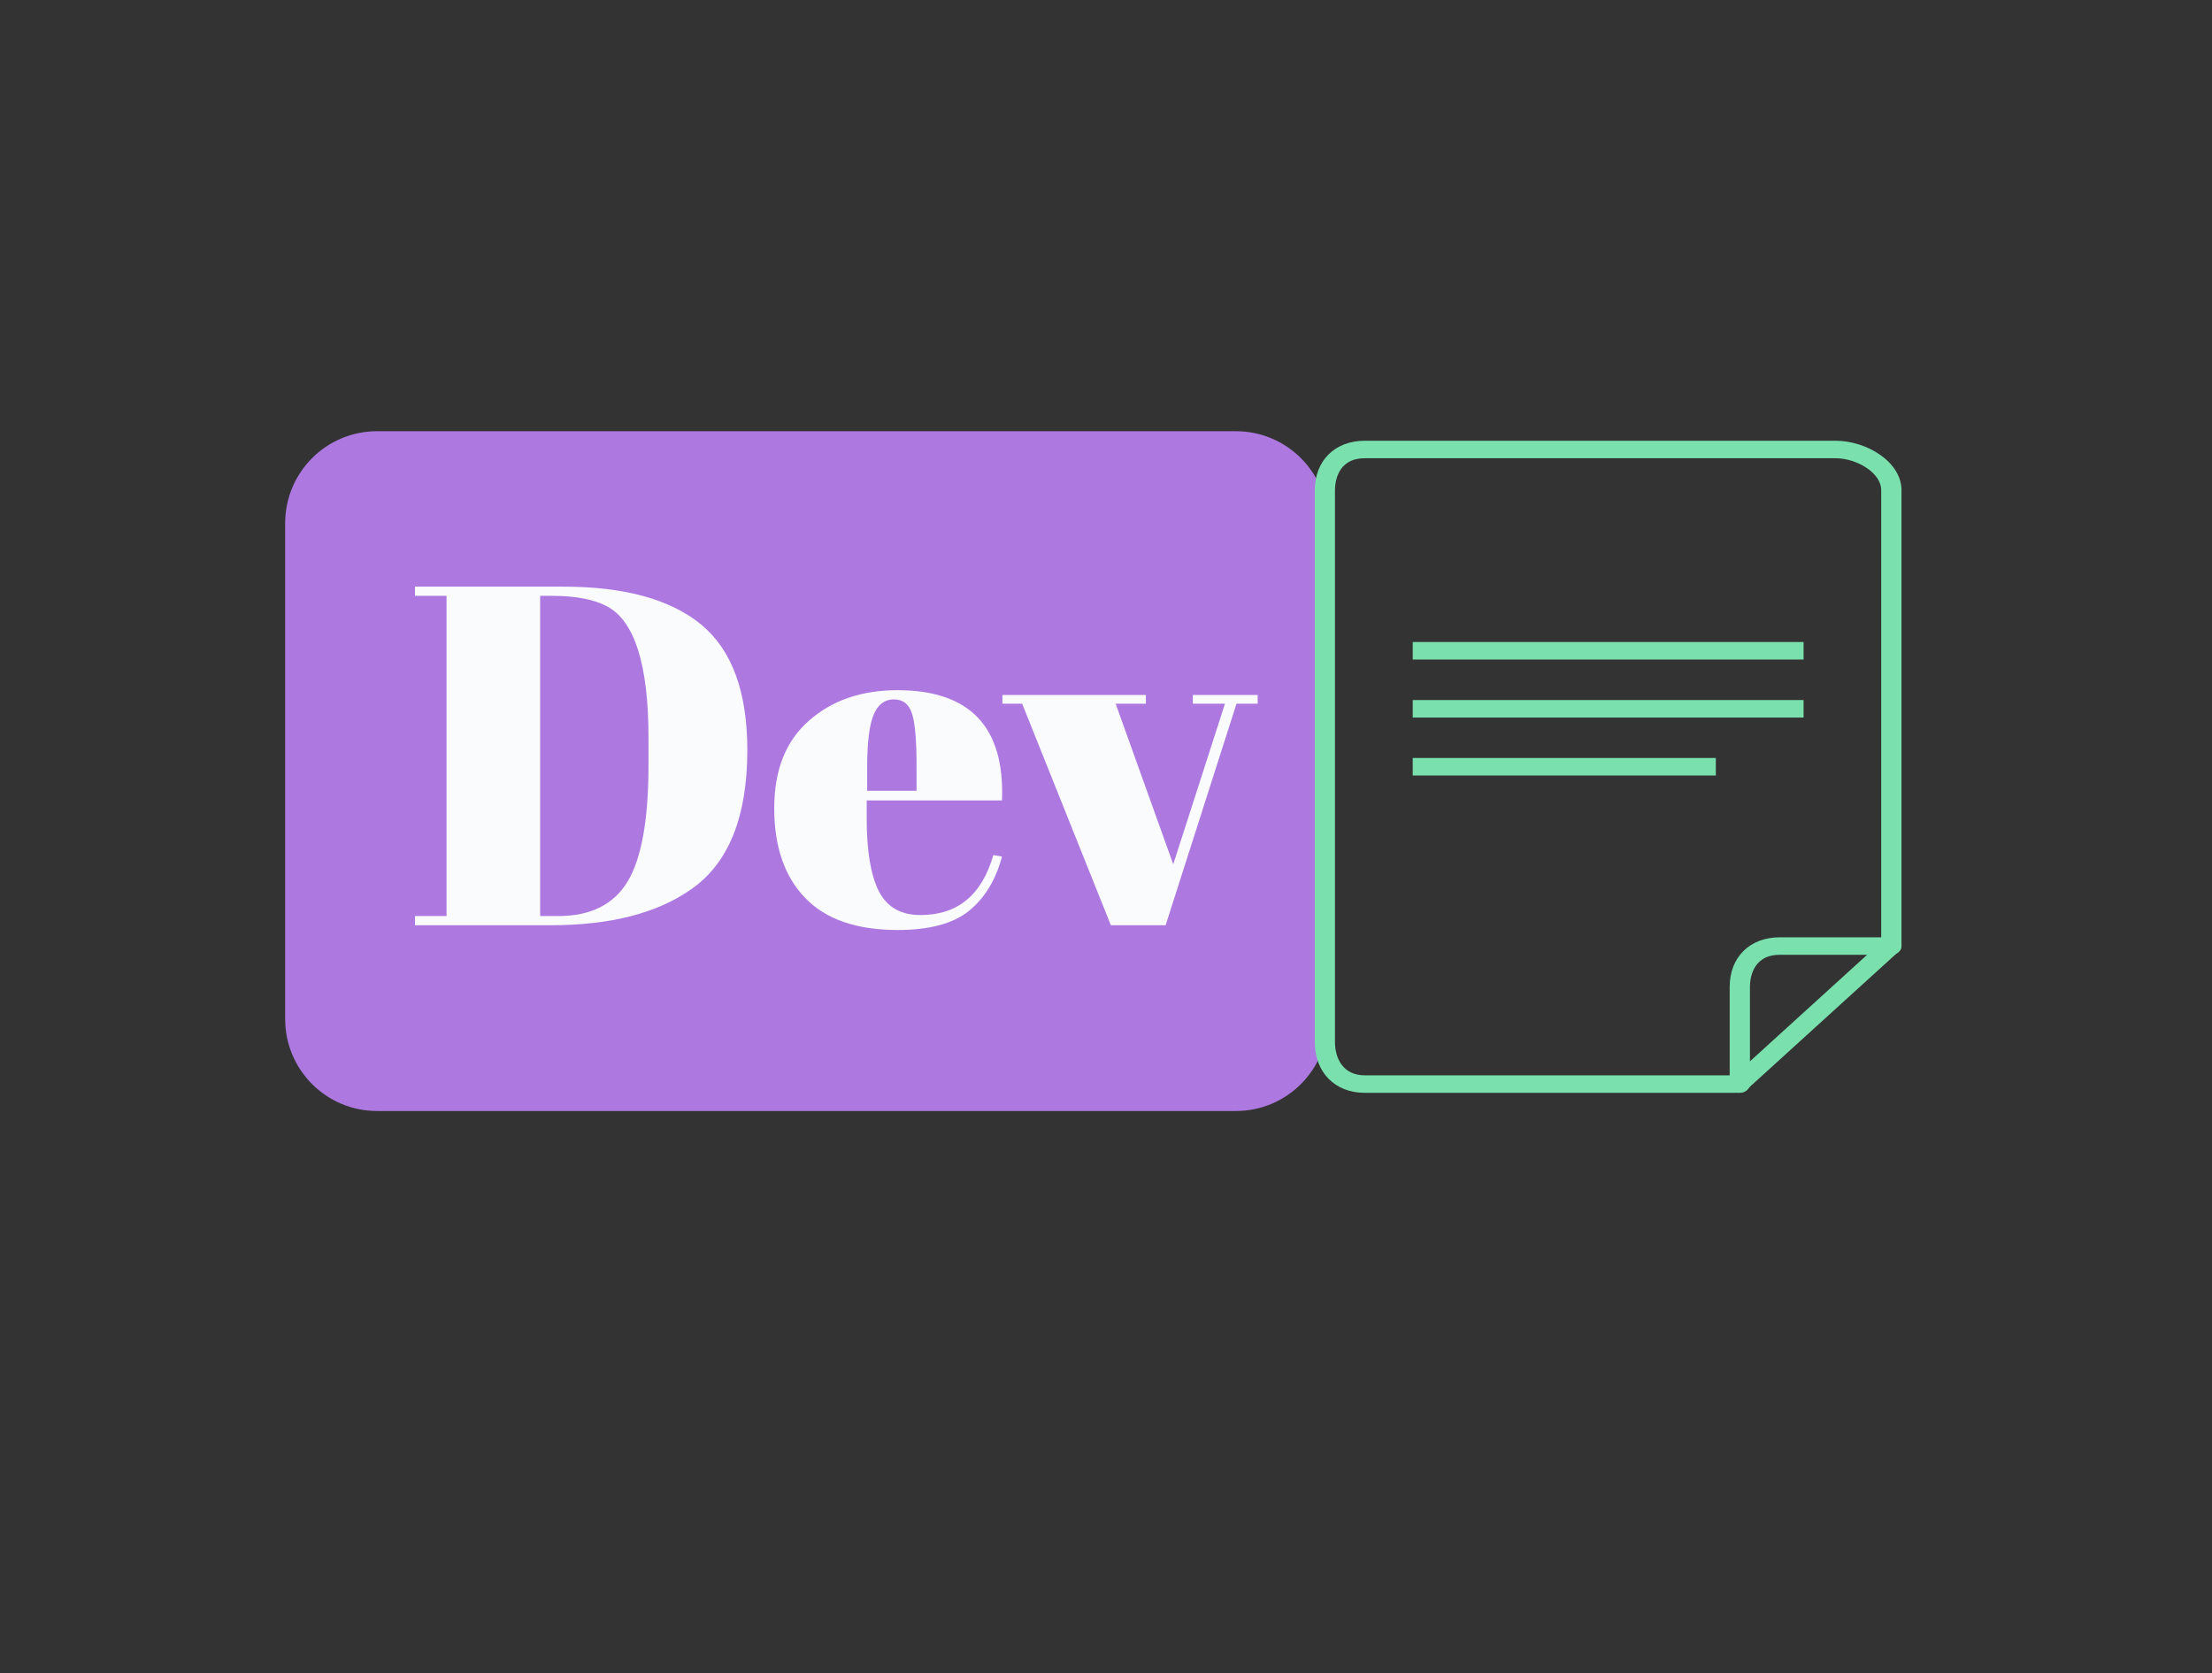 <?xml version="1.0" encoding="UTF-8"?>
<svg xmlns="http://www.w3.org/2000/svg" xmlns:xlink="http://www.w3.org/1999/xlink" width="78px" height="59px" viewBox="0 0 78 59" version="1.1">
<rect x="0" y="0" width="78" height="59" fill="#333333" stroke="none"/>
<defs>
<clipPath id="clip1">
  <path d="M 46 15 L 67.98 15 L 67.98 39 L 46 39 Z M 46 15 "/>
</clipPath>
<clipPath id="clip2">
  <path d="M 49 22 L 67.98 22 L 67.98 39 L 49 39 Z M 49 22 "/>
</clipPath>
</defs>
<g id="surface1">
<path style=" stroke:none;fill-rule:nonzero;fill:rgb(67.843%,47.451%,88.235%);fill-opacity:1;" d="M 13.297 15.207 L 43.582 15.207 C 45.371 15.207 46.824 16.66 46.824 18.453 L 46.824 35.934 C 46.824 37.727 45.371 39.18 43.582 39.18 L 13.297 39.18 C 11.504 39.18 10.055 37.727 10.055 35.934 L 10.055 18.453 C 10.055 16.66 11.504 15.207 13.297 15.207 Z M 13.297 15.207 "/>
<path style=" stroke:none;fill-rule:nonzero;fill:rgb(98.039%,98.431%,99.216%);fill-opacity:1;" d="M 26.352 26.453 C 26.352 28.797 25.699 30.426 24.391 31.348 C 23.184 32.203 21.527 32.629 19.418 32.629 L 14.633 32.629 L 14.633 32.305 L 15.746 32.305 L 15.746 21.012 L 14.633 21.012 L 14.633 20.688 L 19.859 20.688 C 22.023 20.688 23.645 21.137 24.727 22.027 C 25.809 22.922 26.352 24.395 26.352 26.453 M 19.047 32.305 L 19.688 32.305 C 20.828 32.305 21.641 31.898 22.133 31.086 C 22.621 30.27 22.867 28.91 22.867 27 L 22.867 26.012 C 22.867 23.453 22.383 21.91 21.414 21.387 C 20.949 21.137 20.297 21.012 19.453 21.012 L 19.047 21.012 Z M 19.047 32.305 "/>
<path style=" stroke:none;fill-rule:nonzero;fill:rgb(98.039%,98.431%,99.216%);fill-opacity:1;" d="M 31.66 32.797 C 30.207 32.797 29.117 32.422 28.391 31.664 C 27.664 30.91 27.301 29.855 27.301 28.508 C 27.301 27.16 27.707 26.129 28.527 25.414 C 29.344 24.695 30.383 24.34 31.645 24.34 C 34.203 24.34 35.434 25.637 35.332 28.227 L 30.562 28.227 L 30.562 28.891 C 30.562 30.008 30.703 30.848 30.984 31.418 C 31.27 31.984 31.758 32.27 32.457 32.27 C 33.766 32.27 34.621 31.566 35.027 30.156 L 35.332 30.207 C 35.117 31.023 34.73 31.66 34.176 32.117 C 33.617 32.57 32.777 32.797 31.66 32.797 M 30.578 27.887 L 32.32 27.887 L 32.32 27.051 C 32.32 26.129 32.27 25.5 32.16 25.168 C 32.055 24.832 31.84 24.664 31.52 24.664 C 31.195 24.664 30.961 24.84 30.809 25.199 C 30.656 25.559 30.578 26.176 30.578 27.051 Z M 30.578 27.887 "/>
<path style=" stroke:none;fill-rule:nonzero;fill:rgb(98.039%,98.431%,99.216%);fill-opacity:1;" d="M 35.348 24.816 L 35.348 24.508 L 40.406 24.508 L 40.406 24.816 L 39.34 24.816 L 41.371 30.48 L 43.195 24.816 L 42.062 24.816 L 42.062 24.508 L 44.348 24.508 L 44.348 24.816 L 43.602 24.816 L 41.102 32.629 L 39.172 32.629 L 36.043 24.816 Z M 35.348 24.816 "/>
<g clip-path="url(#clip1)" clip-rule="nonzero">
<path style=" stroke:none;fill-rule:nonzero;fill:rgb(47.451%,87.843%,68.235%);fill-opacity:1;" d="M 61.316 38.539 L 48.125 38.539 C 47.07 38.539 46.363 37.816 46.363 36.746 L 46.363 17.289 C 46.363 16.246 47.07 15.543 48.125 15.543 L 64.727 15.543 C 65.824 15.543 67.051 16.289 67.051 17.289 L 67.051 33.344 C 67.051 33.422 67.016 33.5 66.953 33.555 L 61.578 38.441 C 61.508 38.504 61.414 38.535 61.316 38.535 Z M 48.125 16.16 C 47.152 16.16 47.074 17.023 47.074 17.289 L 47.074 36.746 C 47.074 37.316 47.352 37.922 48.125 37.922 L 61.164 37.922 L 66.336 33.219 L 66.336 17.289 C 66.336 16.664 65.457 16.16 64.727 16.16 Z M 48.125 16.16 "/>
</g>
<g clip-path="url(#clip2)" clip-rule="nonzero">
<path style=" stroke:none;fill-rule:nonzero;fill:rgb(47.451%,87.843%,68.235%);fill-opacity:1;" d="M 49.816 22.641 L 63.598 22.641 L 63.598 23.258 L 49.816 23.258 Z M 49.816 24.688 L 63.598 24.688 L 63.598 25.305 L 49.816 25.305 Z M 49.816 26.73 L 60.504 26.73 L 60.504 27.348 L 49.816 27.348 Z M 61.348 38.539 C 61.152 38.539 60.992 38.398 60.992 38.23 L 60.992 34.801 C 60.992 33.758 61.699 33.055 62.758 33.055 L 66.695 33.055 C 66.891 33.055 67.051 33.195 67.051 33.363 C 67.051 33.535 66.891 33.672 66.695 33.672 L 62.758 33.672 C 61.781 33.672 61.707 34.539 61.707 34.801 L 61.707 38.23 C 61.707 38.398 61.547 38.539 61.348 38.539 Z M 61.348 38.539 "/>
</g>
</g>
</svg>
